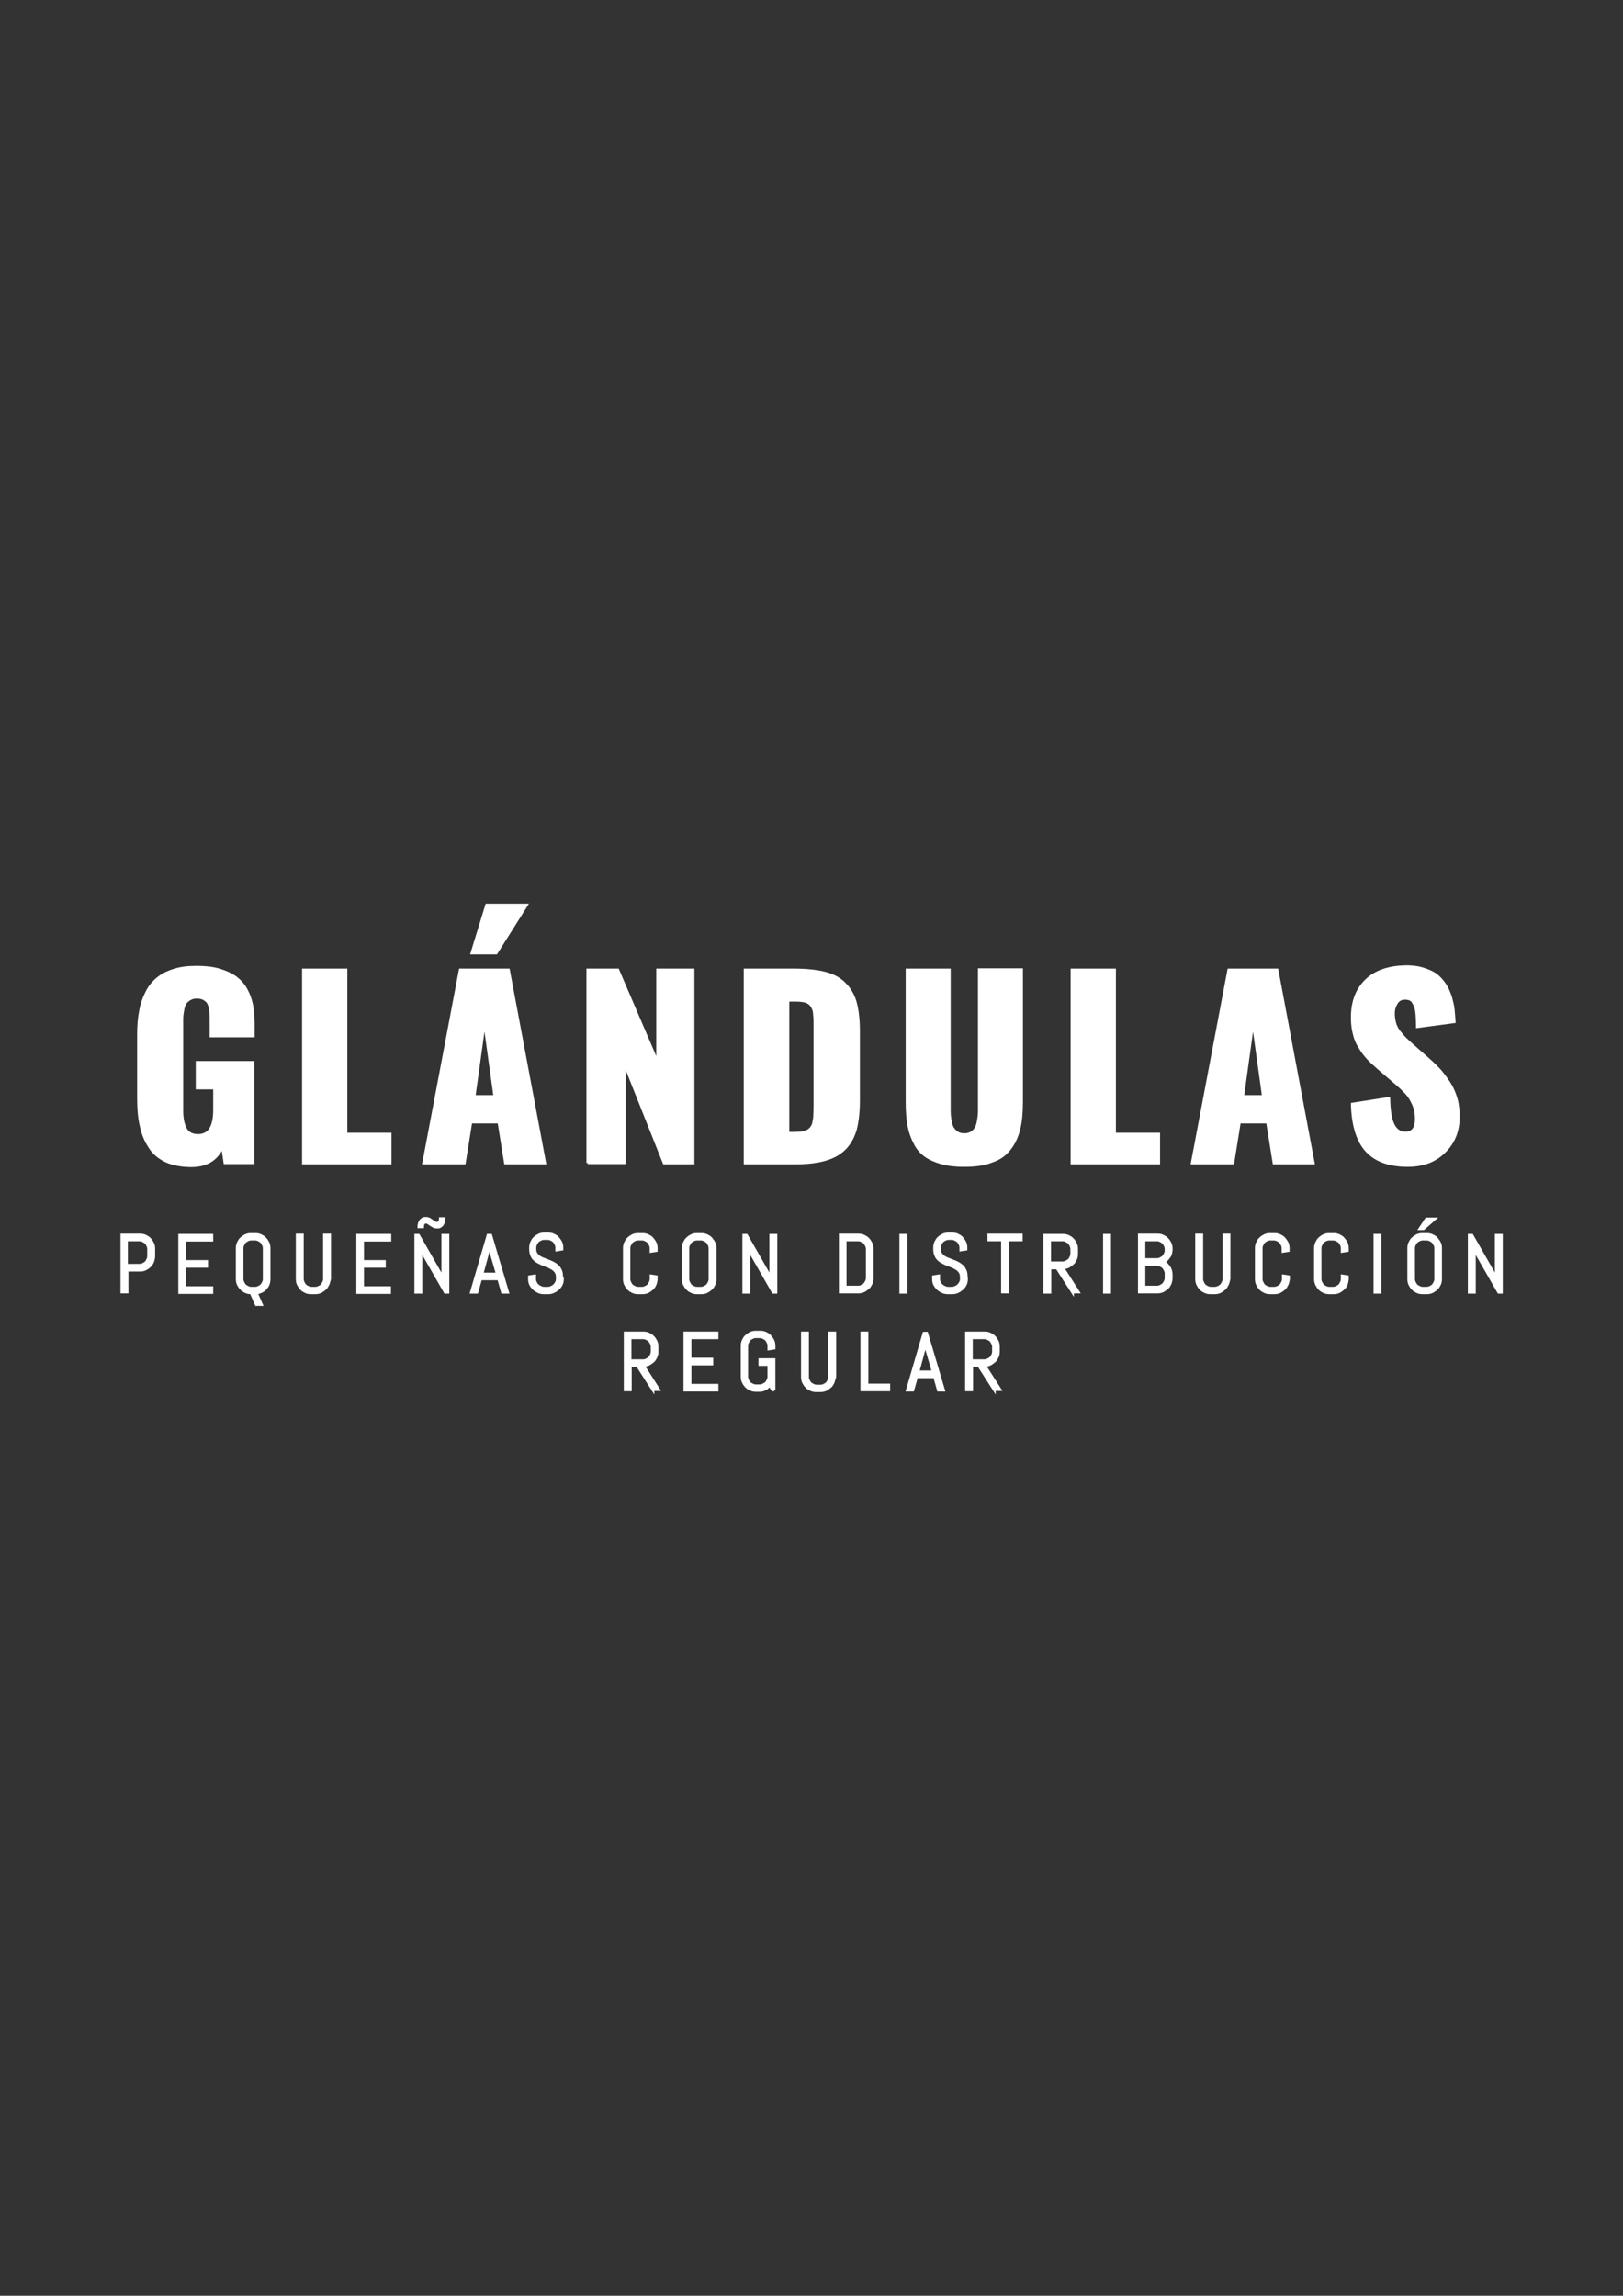 <?xml version="1.0" encoding="utf-8"?>
<!-- Generator: Adobe Illustrator 18.0.0, SVG Export Plug-In . SVG Version: 6.00 Build 0)  -->
<!DOCTYPE svg PUBLIC "-//W3C//DTD SVG 1.1//EN" "http://www.w3.org/Graphics/SVG/1.1/DTD/svg11.dtd">
<svg version="1.1" id="Capa_1" xmlns:x="http://ns.adobe.com/Extensibility/1.0/" xmlns:i="http://ns.adobe.com/AdobeIllustrator/10.0/" xmlns:graph="http://ns.adobe.com/Graphs/1.0/"
	 xmlns="http://www.w3.org/2000/svg" xmlns:xlink="http://www.w3.org/1999/xlink" xmlns:a="http://ns.adobe.com/AdobeSVGViewerExtensions/3.0/"
	 x="0px" y="0px" viewBox="0 0 595.3 841.9" enable-background="new 0 0 595.3 841.9" xml:space="preserve">
<rect x="0" y="0" width="595.3" height="841.9" fill="#333333" stroke="none"/>
<g>
	<g>
		<path fill="#FFFFFF" stroke="#FFFFFF" stroke-miterlimit="10" d="M70.2,427.5c-3.6,0-6.7-0.6-9.2-1.7c-2.5-1.2-4.6-2.8-6-5.1
			c-1.5-2.2-2.6-4.8-3.2-7.7c-0.7-2.9-1-6.3-1-10.1v-23.5c0-3.1,0.2-5.9,0.7-8.4c0.4-2.5,1.2-4.8,2.2-6.8c1-2.1,2.3-3.8,4-5.2
			c1.6-1.4,3.6-2.4,6.1-3.2c2.4-0.8,5.2-1.1,8.4-1.1c3.1,0,5.8,0.3,8.2,1c2.4,0.7,4.3,1.6,5.9,2.7c1.6,1.2,2.9,2.6,3.9,4.4
			c1,1.8,1.7,3.7,2.1,5.7c0.4,2.1,0.6,4.4,0.6,6.9v4.5H77.4v-5.7c0-1.1,0-2-0.1-2.6c0-0.7-0.2-1.4-0.3-2.3c-0.2-0.8-0.5-1.5-0.8-1.9
			c-0.4-0.5-0.9-0.8-1.5-1.2c-0.7-0.3-1.5-0.5-2.5-0.5c-1,0-1.8,0.2-2.5,0.6c-0.7,0.4-1.2,0.8-1.6,1.3c-0.4,0.5-0.7,1.2-0.9,2.1
			c-0.2,0.9-0.3,1.7-0.4,2.4s-0.1,1.6-0.1,2.7v32.4c0,2.8,0.4,5,1.3,6.7c0.8,1.6,2.4,2.5,4.6,2.5c4.1,0,6.1-3.1,6.1-9.4V399h-6.4
			v-9.4h20.5v36.8H82.5l-0.9-5.9C79.5,425.2,75.7,427.5,70.2,427.5z"/>
		<path fill="#FFFFFF" stroke="#FFFFFF" stroke-miterlimit="10" d="M111.3,426.5v-70.8h15.6v60.2h16.2v10.6H111.3z"/>
		<path fill="#FFFFFF" stroke="#FFFFFF" stroke-miterlimit="10" d="M155.4,426.5l13.4-70.8h17.7l13.3,70.8h-14.4l-2.4-15h-10.3
			l-2.4,15H155.4z M173.1,349.5l5.4-17.6h14.6l-11.1,17.6H173.1z M173.9,402.1h7.6l-3.8-27.4L173.9,402.1z"/>
		<path fill="#FFFFFF" stroke="#FFFFFF" stroke-miterlimit="10" d="M215.6,426.5v-70.8h11l14.6,34v-34h13v70.8h-10.6L229,389.8v36.6
			H215.6z"/>
		<path fill="#FFFFFF" stroke="#FFFFFF" stroke-miterlimit="10" d="M273.3,426.5v-70.8h17.8c4.6,0,8.5,0.4,11.6,1.2
			c3.1,0.8,5.5,2.2,7.3,4.1s3.1,4.2,3.8,6.9c0.7,2.7,1.1,6.1,1.1,10.2v25.5c0,4.1-0.4,7.6-1.1,10.4c-0.8,2.8-2,5.1-3.8,7
			c-1.8,1.9-4.2,3.3-7.3,4.2s-6.8,1.3-11.4,1.3H273.3z M288.9,415.6h2.4c1.2,0,2.2-0.1,3.1-0.2c0.8-0.2,1.5-0.4,2.1-0.8
			c0.6-0.4,1-0.8,1.3-1.3c0.3-0.4,0.6-1.1,0.7-1.9c0.2-0.8,0.3-1.6,0.3-2.4c0-0.8,0.1-1.8,0.1-3.1v-30.4c0-1.8-0.1-3.2-0.2-4.1
			c-0.1-1-0.5-1.9-1-2.6c-0.5-0.8-1.3-1.3-2.3-1.6c-1-0.3-2.4-0.4-4.1-0.4h-2.3V415.6z"/>
		<path fill="#FFFFFF" stroke="#FFFFFF" stroke-miterlimit="10" d="M353.6,427.4c-3.2,0-6-0.3-8.4-1c-2.4-0.7-4.4-1.6-6-2.8
			c-1.6-1.2-2.9-2.8-3.8-4.8c-1-1.9-1.7-4.1-2.1-6.4c-0.4-2.3-0.6-5.1-0.6-8.2v-48.5h15.5v50.8c0,1.1,0,2.1,0.1,2.8
			c0.1,0.8,0.2,1.6,0.4,2.5c0.2,0.9,0.5,1.7,0.9,2.2s0.9,1.1,1.6,1.5c0.7,0.4,1.5,0.6,2.5,0.6s1.8-0.2,2.5-0.6
			c0.7-0.4,1.2-0.9,1.6-1.5c0.4-0.6,0.7-1.3,0.9-2.2c0.2-0.9,0.3-1.8,0.4-2.6c0.1-0.8,0.1-1.7,0.1-2.8v-50.8h15.5v48.5
			c0,3.9-0.3,7.3-1,10c-0.7,2.8-1.8,5.2-3.4,7.2c-1.6,2.1-3.7,3.6-6.4,4.5C361,427,357.6,427.4,353.6,427.4z"/>
		<path fill="#FFFFFF" stroke="#FFFFFF" stroke-miterlimit="10" d="M393.2,426.5v-70.8h15.6v60.2h16.2v10.6H393.2z"/>
		<path fill="#FFFFFF" stroke="#FFFFFF" stroke-miterlimit="10" d="M437.3,426.5l13.4-70.8h17.7l13.3,70.8h-14.4l-2.4-15h-10.3
			l-2.4,15H437.3z M455.8,402.1h7.6l-3.8-27.4L455.8,402.1z"/>
		<path fill="#FFFFFF" stroke="#FFFFFF" stroke-miterlimit="10" d="M516.3,427.4c-6.7,0-11.7-1.8-15-5.4c-3.3-3.6-5.1-9.3-5.3-17.1
			l13.4-2.1c0.1,4.4,0.6,7.7,1.6,9.7c1,2,2.5,3,4.5,3c2.6,0,4-1.7,4-5.1c0-1.9-0.3-3.7-1-5.3s-1.5-3-2.5-4.1c-1-1.1-2.4-2.5-4.2-4
			l-6.3-5.4c-1.5-1.3-2.8-2.5-3.8-3.6c-1-1.1-2-2.4-2.9-3.9c-1-1.5-1.7-3.2-2.1-5c-0.5-1.8-0.7-3.8-0.7-6c0-5.9,1.8-10.4,5.3-13.7
			s8.4-4.8,14.5-4.9c2.1,0,4,0.2,5.7,0.7c1.7,0.5,3.2,1.1,4.4,1.8c1.2,0.7,2.2,1.7,3.1,2.8c0.9,1.1,1.6,2.2,2.1,3.4
			c0.5,1.1,1,2.4,1.3,3.8c0.4,1.4,0.6,2.7,0.7,3.9s0.2,2.4,0.3,3.8l-13.5,1.8c0-1.2-0.1-2.2-0.1-3c0-0.8-0.1-1.6-0.2-2.5
			c-0.1-0.9-0.3-1.6-0.5-2.1c-0.2-0.5-0.5-1-0.8-1.5c-0.3-0.5-0.7-0.8-1.2-1c-0.5-0.2-1.1-0.3-1.8-0.3c-1.4,0-2.4,0.6-3.1,1.7
			c-0.7,1.1-1.1,2.4-1.1,3.8c0,1.3,0.2,2.6,0.5,3.7c0.3,1.1,0.9,2.2,1.7,3.2c0.8,1,1.5,1.8,2,2.3c0.5,0.5,1.4,1.3,2.6,2.4l6,5.3
			c1.7,1.5,3.1,2.9,4.3,4.2c1.2,1.4,2.3,2.9,3.4,4.6c1.1,1.7,1.9,3.6,2.5,5.7c0.6,2.1,0.8,4.3,0.8,6.6c0,5.1-1.7,9.4-5.1,12.7
			C526.3,425.8,521.9,427.4,516.3,427.4z"/>
	</g>
	<g>
		<path fill="#FFFFFF" stroke="#FFFFFF" stroke-miterlimit="10" d="M56,462.7c-0.3,0.6-0.6,1.2-1.1,1.6c-0.5,0.5-1,0.8-1.6,1.1
			c-0.6,0.3-1.3,0.4-2,0.4h-4.7v8h-1.9v-20.9h6.6c0.7,0,1.4,0.1,2,0.4c0.6,0.3,1.2,0.6,1.6,1.1c0.5,0.5,0.8,1,1.1,1.6s0.4,1.3,0.4,2
			v2.6C56.4,461.4,56.2,462.1,56,462.7z M54.5,458.1c0-0.5-0.1-0.9-0.3-1.3c-0.2-0.4-0.4-0.8-0.7-1.1c-0.3-0.3-0.7-0.5-1.1-0.7
			s-0.8-0.3-1.3-0.3h-4.7v9.3h4.7c0.5,0,0.9-0.1,1.3-0.3c0.4-0.2,0.8-0.4,1.1-0.7c0.3-0.3,0.5-0.7,0.7-1.1c0.2-0.4,0.3-0.8,0.3-1.3
			V458.1z"/>
		<path fill="#FFFFFF" stroke="#FFFFFF" stroke-miterlimit="10" d="M65.9,473.9v-20.9h11.8v1.8h-9.9v7.8h8v1.8h-8v7.8h9.9v1.8H65.9z
			"/>
		<path fill="#FFFFFF" stroke="#FFFFFF" stroke-miterlimit="10" d="M98.4,470.9c-0.2,0.6-0.6,1.1-1,1.6c-0.4,0.5-0.9,0.8-1.5,1.1
			c-0.6,0.3-1.2,0.5-1.9,0.5l1.9,4.3H94l-1.9-4.3c-0.7,0-1.4-0.1-2-0.4c-0.6-0.3-1.2-0.6-1.6-1.1c-0.5-0.5-0.8-1-1.1-1.6
			s-0.4-1.3-0.4-2v-11.2c0-0.7,0.1-1.4,0.4-2s0.6-1.2,1.1-1.6c0.5-0.5,1-0.8,1.6-1.1c0.6-0.3,1.3-0.4,2-0.4h1.5c0.7,0,1.4,0.1,2,0.4
			c0.6,0.3,1.2,0.6,1.6,1.1c0.5,0.5,0.8,1,1.1,1.6s0.4,1.3,0.4,2V469C98.7,469.7,98.6,470.3,98.4,470.9z M96.9,457.8
			c0-0.5-0.1-0.9-0.3-1.3c-0.2-0.4-0.4-0.8-0.7-1.1c-0.3-0.3-0.7-0.5-1.1-0.7c-0.4-0.2-0.8-0.3-1.3-0.3h-1.3c-0.5,0-0.9,0.1-1.3,0.3
			c-0.4,0.2-0.8,0.4-1.1,0.7c-0.3,0.3-0.5,0.7-0.7,1.1c-0.2,0.4-0.3,0.8-0.3,1.3V469c0,0.5,0.1,0.9,0.3,1.3c0.2,0.4,0.4,0.8,0.7,1.1
			c0.3,0.3,0.7,0.5,1.1,0.7c0.4,0.2,0.8,0.3,1.3,0.3h1.3c0.5,0,0.9-0.1,1.3-0.3c0.4-0.2,0.8-0.4,1.1-0.7c0.3-0.3,0.5-0.7,0.7-1.1
			c0.2-0.4,0.3-0.8,0.3-1.3V457.8z"/>
		<path fill="#FFFFFF" stroke="#FFFFFF" stroke-miterlimit="10" d="M120.3,471c-0.3,0.6-0.6,1.2-1.1,1.6s-1,0.8-1.6,1.1
			c-0.6,0.3-1.3,0.4-2,0.4h-1.5c-0.7,0-1.4-0.1-2-0.4c-0.6-0.3-1.2-0.6-1.6-1.1c-0.5-0.5-0.8-1-1.1-1.6s-0.4-1.3-0.4-2v-16.1h1.9
			V469c0,0.5,0.1,0.9,0.3,1.3c0.2,0.4,0.4,0.8,0.7,1.1c0.3,0.3,0.7,0.5,1.1,0.7c0.4,0.2,0.8,0.3,1.3,0.3h1.3c0.5,0,0.9-0.1,1.3-0.3
			c0.4-0.2,0.8-0.4,1.1-0.7c0.3-0.3,0.5-0.7,0.7-1.1c0.2-0.4,0.3-0.8,0.3-1.3v-16.1h1.9V469C120.7,469.7,120.6,470.4,120.3,471z"/>
		<path fill="#FFFFFF" stroke="#FFFFFF" stroke-miterlimit="10" d="M131.2,473.9v-20.9h11.8v1.8H133v7.8h8v1.8h-8v7.8h9.9v1.8H131.2
			z"/>
		<path fill="#FFFFFF" stroke="#FFFFFF" stroke-miterlimit="10" d="M163.3,473.9l-8.7-15.2l-0.2-0.9v16.1h-1.9v-20.9h1l8.7,15.2
			l0.2,0.9v-16.1h1.9v20.9H163.3z M160.3,448.6c0.4,0,0.7-0.2,0.9-0.5c0.2-0.3,0.3-0.7,0.3-1.2h1.4c0,0.4-0.1,0.8-0.2,1.2
			c-0.1,0.4-0.3,0.7-0.5,1s-0.5,0.5-0.8,0.7c-0.3,0.2-0.7,0.2-1.2,0.2c-0.5,0-0.9-0.1-1.2-0.3c-0.4-0.2-0.7-0.4-1-0.6
			c-0.3-0.2-0.6-0.4-0.9-0.6c-0.3-0.2-0.6-0.3-0.9-0.3c-0.4,0-0.7,0.2-0.9,0.5c-0.2,0.3-0.3,0.7-0.3,1.2h-1.4c0-0.4,0.1-0.8,0.2-1.2
			c0.1-0.4,0.3-0.7,0.5-1c0.2-0.3,0.5-0.5,0.8-0.7c0.3-0.2,0.7-0.2,1.2-0.2c0.4,0,0.8,0.1,1.2,0.3c0.3,0.2,0.7,0.4,0.9,0.6
			c0.3,0.2,0.6,0.4,0.9,0.6C159.7,448.6,160,448.6,160.3,448.6z"/>
		<path fill="#FFFFFF" stroke="#FFFFFF" stroke-miterlimit="10" d="M182.9,469h-6.6l-1.4,4.9h-2l6.1-20.9h1l6.2,20.9h-1.9L182.9,469
			z M176.8,467.2h5.6l-2.8-9.6l-0.1-0.8l-0.1,0.8L176.8,467.2z"/>
		<path fill="#FFFFFF" stroke="#FFFFFF" stroke-miterlimit="10" d="M206.3,469c0,0.7-0.1,1.4-0.4,2s-0.7,1.2-1.2,1.6s-1,0.8-1.7,1.1
			c-0.6,0.3-1.3,0.4-2,0.4h-1.5c-0.7,0-1.4-0.1-2-0.4s-1.2-0.6-1.7-1.1s-0.9-1-1.2-1.6c-0.3-0.6-0.4-1.3-0.4-2v-0.8l1.9-0.3v1.1
			c0,0.5,0.1,0.9,0.3,1.3c0.2,0.4,0.4,0.8,0.8,1.1c0.3,0.3,0.7,0.5,1.1,0.7c0.4,0.2,0.9,0.3,1.3,0.3h1.3c0.5,0,0.9-0.1,1.3-0.3
			c0.4-0.2,0.8-0.4,1.1-0.7c0.3-0.3,0.6-0.7,0.8-1.1c0.2-0.4,0.3-0.8,0.3-1.3v-0.6c0-0.7-0.1-1.3-0.4-1.8s-0.7-0.9-1.1-1.2
			c-0.5-0.3-1-0.6-1.6-0.9c-0.6-0.2-1.2-0.5-1.8-0.7c-0.6-0.2-1.2-0.5-1.8-0.8c-0.6-0.3-1.1-0.6-1.6-1.1c-0.5-0.4-0.8-0.9-1.1-1.6
			s-0.4-1.4-0.4-2.3v-0.4c0-0.7,0.1-1.4,0.4-2s0.6-1.2,1.1-1.6c0.5-0.5,1-0.8,1.6-1.1c0.6-0.3,1.3-0.4,2-0.4h1.3
			c0.7,0,1.4,0.1,2,0.4c0.6,0.3,1.2,0.6,1.6,1.1s0.8,1,1.1,1.6s0.4,1.3,0.4,2v0.5l-1.9,0.3v-0.8c0-0.5-0.1-0.9-0.3-1.3
			c-0.2-0.4-0.4-0.8-0.7-1.1c-0.3-0.3-0.7-0.5-1.1-0.7c-0.4-0.2-0.8-0.3-1.3-0.3h-1.2c-0.5,0-0.9,0.1-1.3,0.3
			c-0.4,0.2-0.8,0.4-1.1,0.7c-0.3,0.3-0.5,0.7-0.7,1.1c-0.2,0.4-0.3,0.8-0.3,1.3v0.4c0,0.7,0.1,1.2,0.4,1.7s0.7,0.8,1.1,1.2
			c0.5,0.3,1,0.6,1.6,0.8c0.6,0.2,1.2,0.5,1.8,0.7s1.2,0.5,1.8,0.8c0.6,0.3,1.1,0.7,1.6,1.1c0.5,0.4,0.8,1,1.1,1.6
			c0.3,0.6,0.4,1.4,0.4,2.3V469z"/>
		<path fill="#FFFFFF" stroke="#FFFFFF" stroke-miterlimit="10" d="M240.3,471c-0.3,0.6-0.6,1.2-1.1,1.6s-1,0.8-1.6,1.1
			c-0.6,0.3-1.3,0.4-2,0.4h-1.5c-0.7,0-1.4-0.1-2-0.4c-0.6-0.3-1.2-0.6-1.6-1.1c-0.5-0.5-0.8-1-1.1-1.6s-0.4-1.3-0.4-2v-11.2
			c0-0.7,0.1-1.4,0.4-2s0.6-1.2,1.1-1.6c0.5-0.5,1-0.8,1.6-1.1c0.6-0.3,1.3-0.4,2-0.4h1.5c0.7,0,1.4,0.1,2,0.4
			c0.6,0.3,1.2,0.6,1.6,1.1s0.8,1,1.1,1.6s0.4,1.3,0.4,2v0.8l-1.9,0.3v-1.1c0-0.5-0.1-0.9-0.3-1.3c-0.2-0.4-0.4-0.8-0.7-1.1
			c-0.3-0.3-0.7-0.5-1.1-0.7c-0.4-0.2-0.8-0.3-1.3-0.3h-1.3c-0.5,0-0.9,0.1-1.3,0.3c-0.4,0.2-0.8,0.4-1.1,0.7
			c-0.3,0.3-0.5,0.7-0.7,1.1c-0.2,0.4-0.3,0.8-0.3,1.3V469c0,0.5,0.1,0.9,0.3,1.3c0.2,0.4,0.4,0.8,0.7,1.1c0.3,0.3,0.7,0.5,1.1,0.7
			c0.4,0.2,0.8,0.3,1.3,0.3h1.3c0.5,0,0.9-0.1,1.3-0.3c0.4-0.2,0.8-0.4,1.1-0.7c0.3-0.3,0.5-0.7,0.7-1.1c0.2-0.4,0.3-0.8,0.3-1.3
			v-1.1l1.9,0.3v0.8C240.7,469.7,240.5,470.4,240.3,471z"/>
		<path fill="#FFFFFF" stroke="#FFFFFF" stroke-miterlimit="10" d="M261.9,471c-0.3,0.6-0.6,1.2-1.1,1.6s-1,0.8-1.6,1.1
			c-0.6,0.3-1.3,0.4-2,0.4h-1.5c-0.7,0-1.4-0.1-2-0.4c-0.6-0.3-1.2-0.6-1.6-1.1c-0.5-0.5-0.8-1-1.1-1.6s-0.4-1.3-0.4-2v-11.2
			c0-0.7,0.1-1.4,0.4-2s0.6-1.2,1.1-1.6c0.5-0.5,1-0.8,1.6-1.1c0.6-0.3,1.3-0.4,2-0.4h1.5c0.7,0,1.4,0.1,2,0.4
			c0.6,0.3,1.2,0.6,1.6,1.1s0.8,1,1.1,1.6s0.4,1.3,0.4,2V469C262.3,469.7,262.2,470.4,261.9,471z M260.4,457.8
			c0-0.5-0.1-0.9-0.3-1.3c-0.2-0.4-0.4-0.8-0.7-1.1c-0.3-0.3-0.7-0.5-1.1-0.7c-0.4-0.2-0.8-0.3-1.3-0.3h-1.3c-0.5,0-0.9,0.1-1.3,0.3
			c-0.4,0.2-0.8,0.4-1.1,0.7c-0.3,0.3-0.5,0.7-0.7,1.1c-0.2,0.4-0.3,0.8-0.3,1.3V469c0,0.5,0.1,0.9,0.3,1.3c0.2,0.4,0.4,0.8,0.7,1.1
			c0.3,0.3,0.7,0.5,1.1,0.7c0.4,0.2,0.8,0.3,1.3,0.3h1.3c0.5,0,0.9-0.1,1.3-0.3c0.4-0.2,0.8-0.4,1.1-0.7c0.3-0.3,0.5-0.7,0.7-1.1
			c0.2-0.4,0.3-0.8,0.3-1.3V457.8z"/>
		<path fill="#FFFFFF" stroke="#FFFFFF" stroke-miterlimit="10" d="M283.6,473.9l-8.7-15.2l-0.2-0.9v16.1h-1.9v-20.9h1l8.7,15.2
			l0.2,0.9v-16.1h1.9v20.9H283.6z"/>
		<path fill="#FFFFFF" stroke="#FFFFFF" stroke-miterlimit="10" d="M319.5,470.7c-0.3,0.6-0.6,1.2-1.1,1.6s-1,0.8-1.6,1.1
			c-0.6,0.3-1.3,0.4-2,0.4h-6.6v-20.9h6.6c0.7,0,1.4,0.1,2,0.4c0.6,0.3,1.2,0.6,1.6,1.1c0.5,0.5,0.8,1,1.1,1.6s0.4,1.3,0.4,2v10.6
			C319.9,469.4,319.8,470.1,319.5,470.7z M318.1,458.1c0-0.5-0.1-0.9-0.3-1.3c-0.2-0.4-0.4-0.8-0.7-1.1c-0.3-0.3-0.7-0.5-1.1-0.7
			s-0.8-0.3-1.3-0.3H310v17.3h4.7c0.5,0,0.9-0.1,1.3-0.3c0.4-0.2,0.8-0.4,1.1-0.7c0.3-0.3,0.5-0.7,0.7-1.1c0.2-0.4,0.3-0.8,0.3-1.3
			V458.1z"/>
		<path fill="#FFFFFF" stroke="#FFFFFF" stroke-miterlimit="10" d="M330.4,473.9v-20.9h1.9v20.9H330.4z"/>
		<path fill="#FFFFFF" stroke="#FFFFFF" stroke-miterlimit="10" d="M354.5,469c0,0.7-0.1,1.4-0.4,2s-0.7,1.2-1.2,1.6s-1,0.8-1.7,1.1
			c-0.6,0.3-1.3,0.4-2,0.4h-1.5c-0.7,0-1.4-0.1-2-0.4s-1.2-0.6-1.7-1.1s-0.9-1-1.2-1.6c-0.3-0.6-0.4-1.3-0.4-2v-0.8l1.9-0.3v1.1
			c0,0.5,0.1,0.9,0.3,1.3c0.2,0.4,0.4,0.8,0.8,1.1c0.3,0.3,0.7,0.5,1.1,0.7c0.4,0.2,0.9,0.3,1.3,0.3h1.3c0.5,0,0.9-0.1,1.3-0.3
			c0.4-0.2,0.8-0.4,1.1-0.7c0.3-0.3,0.6-0.7,0.8-1.1c0.2-0.4,0.3-0.8,0.3-1.3v-0.6c0-0.7-0.1-1.3-0.4-1.8s-0.7-0.9-1.1-1.2
			c-0.5-0.3-1-0.6-1.6-0.9c-0.6-0.2-1.2-0.5-1.8-0.7c-0.6-0.2-1.2-0.5-1.8-0.8c-0.6-0.3-1.1-0.6-1.6-1.1c-0.5-0.4-0.8-0.9-1.1-1.6
			s-0.4-1.4-0.4-2.3v-0.4c0-0.7,0.1-1.4,0.4-2s0.6-1.2,1.1-1.6c0.5-0.5,1-0.8,1.6-1.1c0.6-0.3,1.3-0.4,2-0.4h1.3
			c0.7,0,1.4,0.1,2,0.4c0.6,0.3,1.2,0.6,1.6,1.1s0.8,1,1.1,1.6s0.4,1.3,0.4,2v0.5l-1.9,0.3v-0.8c0-0.5-0.1-0.9-0.3-1.3
			c-0.2-0.4-0.4-0.8-0.7-1.1c-0.3-0.3-0.7-0.5-1.1-0.7c-0.4-0.2-0.8-0.3-1.3-0.3H348c-0.5,0-0.9,0.1-1.3,0.3
			c-0.4,0.2-0.8,0.4-1.1,0.7c-0.3,0.3-0.5,0.7-0.7,1.1c-0.2,0.4-0.3,0.8-0.3,1.3v0.4c0,0.7,0.1,1.2,0.4,1.7s0.7,0.8,1.1,1.2
			c0.5,0.3,1,0.6,1.6,0.8c0.6,0.2,1.2,0.5,1.8,0.7s1.2,0.5,1.8,0.8c0.6,0.3,1.1,0.7,1.6,1.1c0.5,0.4,0.8,1,1.1,1.6
			c0.3,0.6,0.4,1.4,0.4,2.3V469z"/>
		<path fill="#FFFFFF" stroke="#FFFFFF" stroke-miterlimit="10" d="M369.6,454.7v19.1h-1.9v-19.1h-5v-1.8h11.9v1.8H369.6z"/>
		<path fill="#FFFFFF" stroke="#FFFFFF" stroke-miterlimit="10" d="M393.4,473.9l-5.7-8.9h-2.6v8.9h-1.9v-20.9h6.6
			c0.7,0,1.4,0.1,2,0.4c0.6,0.3,1.2,0.6,1.6,1.1c0.5,0.5,0.8,1,1.1,1.6s0.4,1.3,0.4,2v1.7c0,0.7-0.1,1.4-0.4,2s-0.6,1.2-1.1,1.6
			s-1,0.8-1.6,1.1c-0.6,0.3-1.3,0.4-2,0.4l5.7,8.9H393.4z M393.1,458.1c0-0.5-0.1-0.9-0.3-1.3c-0.2-0.4-0.4-0.8-0.7-1.1
			c-0.3-0.3-0.7-0.5-1.1-0.7c-0.4-0.2-0.8-0.3-1.3-0.3h-4.7v8.4h4.7c0.5,0,0.9-0.1,1.3-0.3c0.4-0.2,0.8-0.4,1.1-0.7
			c0.3-0.3,0.5-0.7,0.7-1.1s0.3-0.8,0.3-1.3V458.1z"/>
		<path fill="#FFFFFF" stroke="#FFFFFF" stroke-miterlimit="10" d="M405.1,473.9v-20.9h1.9v20.9H405.1z"/>
		<path fill="#FFFFFF" stroke="#FFFFFF" stroke-miterlimit="10" d="M429.2,470.7c-0.3,0.6-0.6,1.2-1.1,1.6s-1,0.8-1.6,1.1
			c-0.6,0.3-1.3,0.4-2,0.4h-6.6v-20.9h6.6c0.7,0,1.4,0.1,2,0.4c0.6,0.3,1.2,0.6,1.6,1.1c0.5,0.5,0.8,1,1.1,1.6s0.4,1.3,0.4,2v0.2
			c0,0.5-0.1,1-0.2,1.4c-0.1,0.5-0.3,0.9-0.6,1.3s-0.5,0.7-0.9,1.1c-0.3,0.3-0.7,0.6-1.1,0.8c0.4,0.2,0.8,0.5,1.1,0.8
			c0.3,0.3,0.6,0.7,0.9,1.1s0.4,0.8,0.6,1.3c0.1,0.5,0.2,0.9,0.2,1.4v1.3C429.6,469.4,429.4,470.1,429.2,470.7z M427.7,458.1
			c0-0.5-0.1-0.9-0.3-1.3c-0.2-0.4-0.4-0.8-0.7-1.1c-0.3-0.3-0.7-0.5-1.1-0.7s-0.8-0.3-1.3-0.3h-4.7v7.2h4.7c0.5,0,0.9-0.1,1.3-0.3
			c0.4-0.2,0.8-0.4,1.1-0.7s0.5-0.7,0.7-1.1c0.2-0.4,0.3-0.8,0.3-1.3V458.1z M427.7,467.1c0-0.5-0.1-0.9-0.3-1.3
			c-0.2-0.4-0.4-0.8-0.7-1.1c-0.3-0.3-0.7-0.5-1.1-0.7c-0.4-0.2-0.8-0.3-1.3-0.3h-4.7v8.3h4.7c0.5,0,0.9-0.1,1.3-0.3
			c0.4-0.2,0.8-0.4,1.1-0.7c0.3-0.3,0.5-0.7,0.7-1.1c0.2-0.4,0.3-0.8,0.3-1.3V467.1z"/>
		<path fill="#FFFFFF" stroke="#FFFFFF" stroke-miterlimit="10" d="M450.2,471c-0.3,0.6-0.6,1.2-1.1,1.6s-1,0.8-1.6,1.1
			c-0.6,0.3-1.3,0.4-2,0.4H444c-0.7,0-1.4-0.1-2-0.4c-0.6-0.3-1.2-0.6-1.6-1.1c-0.5-0.5-0.8-1-1.1-1.6s-0.4-1.3-0.4-2v-16.1h1.9V469
			c0,0.5,0.1,0.9,0.3,1.3c0.2,0.4,0.4,0.8,0.7,1.1c0.3,0.3,0.7,0.5,1.1,0.7c0.4,0.2,0.8,0.3,1.3,0.3h1.3c0.5,0,0.9-0.1,1.3-0.3
			c0.4-0.2,0.8-0.4,1.1-0.7c0.3-0.3,0.5-0.7,0.7-1.1c0.2-0.4,0.3-0.8,0.3-1.3v-16.1h1.9V469C450.6,469.7,450.5,470.4,450.2,471z"/>
		<path fill="#FFFFFF" stroke="#FFFFFF" stroke-miterlimit="10" d="M472.1,471c-0.3,0.6-0.6,1.2-1.1,1.6s-1,0.8-1.6,1.1
			c-0.6,0.3-1.3,0.4-2,0.4h-1.5c-0.7,0-1.4-0.1-2-0.4c-0.6-0.3-1.2-0.6-1.6-1.1c-0.5-0.5-0.8-1-1.1-1.6s-0.4-1.3-0.4-2v-11.2
			c0-0.7,0.1-1.4,0.4-2s0.6-1.2,1.1-1.6c0.5-0.5,1-0.8,1.6-1.1c0.6-0.3,1.3-0.4,2-0.4h1.5c0.7,0,1.4,0.1,2,0.4
			c0.6,0.3,1.2,0.6,1.6,1.1s0.8,1,1.1,1.6s0.4,1.3,0.4,2v0.8l-1.9,0.3v-1.1c0-0.5-0.1-0.9-0.3-1.3c-0.2-0.4-0.4-0.8-0.7-1.1
			c-0.3-0.3-0.7-0.5-1.1-0.7c-0.4-0.2-0.8-0.3-1.3-0.3H466c-0.5,0-0.9,0.1-1.3,0.3c-0.4,0.2-0.8,0.4-1.1,0.7
			c-0.3,0.3-0.5,0.7-0.7,1.1c-0.2,0.4-0.3,0.8-0.3,1.3V469c0,0.5,0.1,0.9,0.3,1.3c0.2,0.4,0.4,0.8,0.7,1.1c0.3,0.3,0.7,0.5,1.1,0.7
			c0.4,0.2,0.8,0.3,1.3,0.3h1.3c0.5,0,0.9-0.1,1.3-0.3c0.4-0.2,0.8-0.4,1.1-0.7c0.3-0.3,0.5-0.7,0.7-1.1c0.2-0.4,0.3-0.8,0.3-1.3
			v-1.1l1.9,0.3v0.8C472.5,469.7,472.4,470.4,472.1,471z"/>
		<path fill="#FFFFFF" stroke="#FFFFFF" stroke-miterlimit="10" d="M493.8,471c-0.3,0.6-0.6,1.2-1.1,1.6s-1,0.8-1.6,1.1
			c-0.6,0.3-1.3,0.4-2,0.4h-1.5c-0.7,0-1.4-0.1-2-0.4c-0.6-0.3-1.2-0.6-1.6-1.1c-0.5-0.5-0.8-1-1.1-1.6s-0.4-1.3-0.4-2v-11.2
			c0-0.7,0.1-1.4,0.4-2s0.6-1.2,1.1-1.6c0.5-0.5,1-0.8,1.6-1.1c0.6-0.3,1.3-0.4,2-0.4h1.5c0.7,0,1.4,0.1,2,0.4
			c0.6,0.3,1.2,0.6,1.6,1.1s0.8,1,1.1,1.6s0.4,1.3,0.4,2v0.8l-1.9,0.3v-1.1c0-0.5-0.1-0.9-0.3-1.3c-0.2-0.4-0.4-0.8-0.7-1.1
			c-0.3-0.3-0.7-0.5-1.1-0.7c-0.4-0.2-0.8-0.3-1.3-0.3h-1.3c-0.5,0-0.9,0.1-1.3,0.3c-0.4,0.2-0.8,0.4-1.1,0.7
			c-0.3,0.3-0.5,0.7-0.7,1.1c-0.2,0.4-0.3,0.8-0.3,1.3V469c0,0.5,0.1,0.9,0.3,1.3c0.2,0.4,0.4,0.8,0.7,1.1c0.3,0.3,0.7,0.5,1.1,0.7
			c0.4,0.2,0.8,0.3,1.3,0.3h1.3c0.5,0,0.9-0.1,1.3-0.3c0.4-0.2,0.8-0.4,1.1-0.7c0.3-0.3,0.5-0.7,0.7-1.1c0.2-0.4,0.3-0.8,0.3-1.3
			v-1.1l1.9,0.3v0.8C494.2,469.7,494,470.4,493.8,471z"/>
		<path fill="#FFFFFF" stroke="#FFFFFF" stroke-miterlimit="10" d="M504.3,473.9v-20.9h1.9v20.9H504.3z"/>
		<path fill="#FFFFFF" stroke="#FFFFFF" stroke-miterlimit="10" d="M528,471c-0.3,0.6-0.6,1.2-1.1,1.6s-1,0.8-1.6,1.1
			c-0.6,0.3-1.3,0.4-2,0.4h-1.5c-0.7,0-1.4-0.1-2-0.4c-0.6-0.3-1.2-0.6-1.6-1.1c-0.5-0.5-0.8-1-1.1-1.6s-0.4-1.3-0.4-2v-11.2
			c0-0.7,0.1-1.4,0.4-2s0.6-1.2,1.1-1.6c0.5-0.5,1-0.8,1.6-1.1c0.6-0.3,1.3-0.4,2-0.4h1.5c0.7,0,1.4,0.1,2,0.4
			c0.6,0.3,1.2,0.6,1.6,1.1s0.8,1,1.1,1.6s0.4,1.3,0.4,2V469C528.4,469.7,528.3,470.4,528,471z M526.6,457.8c0-0.5-0.1-0.9-0.3-1.3
			c-0.2-0.4-0.4-0.8-0.7-1.1c-0.3-0.3-0.7-0.5-1.1-0.7c-0.4-0.2-0.8-0.3-1.3-0.3h-1.3c-0.5,0-0.9,0.1-1.3,0.3
			c-0.4,0.2-0.8,0.4-1.1,0.7c-0.3,0.3-0.5,0.7-0.7,1.1c-0.2,0.4-0.3,0.8-0.3,1.3V469c0,0.5,0.1,0.9,0.3,1.3c0.2,0.4,0.4,0.8,0.7,1.1
			c0.3,0.3,0.7,0.5,1.1,0.7c0.4,0.2,0.8,0.3,1.3,0.3h1.3c0.5,0,0.9-0.1,1.3-0.3c0.4-0.2,0.8-0.4,1.1-0.7c0.3-0.3,0.5-0.7,0.7-1.1
			c0.2-0.4,0.3-0.8,0.3-1.3V457.8z M522.1,450.6h-1.3l2.4-3.6h3L522.1,450.6z"/>
		<path fill="#FFFFFF" stroke="#FFFFFF" stroke-miterlimit="10" d="M549.7,473.9l-8.7-15.2l-0.2-0.9v16.1h-1.9v-20.9h1l8.7,15.2
			l0.2,0.9v-16.1h1.9v20.9H549.7z"/>
		<path fill="#FFFFFF" stroke="#FFFFFF" stroke-miterlimit="10" d="M239.5,509.7l-5.7-8.9h-2.6v8.9h-1.9v-20.9h6.6
			c0.7,0,1.4,0.1,2,0.4c0.6,0.3,1.2,0.6,1.6,1.1c0.5,0.5,0.8,1,1.1,1.6s0.4,1.3,0.4,2v1.7c0,0.7-0.1,1.4-0.4,2s-0.6,1.2-1.1,1.6
			s-1,0.8-1.6,1.1c-0.6,0.3-1.3,0.4-2,0.4l5.7,8.9H239.5z M239.2,494c0-0.5-0.1-0.9-0.3-1.3c-0.2-0.4-0.4-0.8-0.7-1.1
			c-0.3-0.3-0.7-0.5-1.1-0.7c-0.4-0.2-0.8-0.3-1.3-0.3h-4.7v8.4h4.7c0.5,0,0.9-0.1,1.3-0.3c0.4-0.2,0.8-0.4,1.1-0.7
			c0.3-0.3,0.5-0.7,0.7-1.1s0.3-0.8,0.3-1.3V494z"/>
		<path fill="#FFFFFF" stroke="#FFFFFF" stroke-miterlimit="10" d="M251.2,509.7v-20.9H263v1.8h-9.9v7.8h8v1.8h-8v7.8h9.9v1.8H251.2
			z"/>
		<path fill="#FFFFFF" stroke="#FFFFFF" stroke-miterlimit="10" d="M284,509.7h-0.6l-1.1-1.7c-0.5,0.6-1,1.1-1.7,1.4
			c-0.7,0.4-1.4,0.5-2.2,0.5h-1.1c-0.7,0-1.4-0.1-2-0.4c-0.6-0.3-1.2-0.6-1.6-1.1c-0.5-0.5-0.8-1-1.1-1.6s-0.4-1.3-0.4-2v-11.2
			c0-0.7,0.1-1.4,0.4-2s0.6-1.2,1.1-1.6c0.5-0.5,1-0.8,1.6-1.1c0.6-0.3,1.3-0.4,2-0.4h1.5c0.7,0,1.4,0.1,2,0.4
			c0.6,0.3,1.2,0.6,1.6,1.1s0.8,1,1.1,1.6s0.4,1.3,0.4,2v0.8l-1.9,0.3v-1.1c0-0.5-0.1-0.9-0.3-1.3c-0.2-0.4-0.4-0.8-0.7-1.1
			c-0.3-0.3-0.7-0.5-1.1-0.7c-0.4-0.2-0.8-0.3-1.3-0.3h-1.3c-0.5,0-0.9,0.1-1.3,0.3c-0.4,0.2-0.8,0.4-1.1,0.7
			c-0.3,0.3-0.5,0.7-0.7,1.1c-0.2,0.4-0.3,0.8-0.3,1.3v11.2c0,0.5,0.1,0.9,0.3,1.3c0.2,0.4,0.4,0.8,0.7,1.1c0.3,0.3,0.7,0.5,1.1,0.7
			c0.4,0.2,0.8,0.3,1.3,0.3h1.3c0.5,0,0.9-0.1,1.3-0.3c0.4-0.2,0.8-0.4,1.1-0.7c0.3-0.3,0.5-0.7,0.7-1.1c0.2-0.4,0.3-0.8,0.3-1.3
			v-4.4h-3.3v-1.8h5.2V509.7z"/>
		<path fill="#FFFFFF" stroke="#FFFFFF" stroke-miterlimit="10" d="M305.6,506.9c-0.3,0.6-0.6,1.2-1.1,1.6s-1,0.8-1.6,1.1
			c-0.6,0.3-1.3,0.4-2,0.4h-1.5c-0.7,0-1.4-0.1-2-0.4c-0.6-0.3-1.2-0.6-1.6-1.1c-0.5-0.5-0.8-1-1.1-1.6s-0.4-1.3-0.4-2v-16.1h1.9
			v16.1c0,0.5,0.1,0.9,0.3,1.3c0.2,0.4,0.4,0.8,0.7,1.1c0.3,0.3,0.7,0.5,1.1,0.7c0.4,0.2,0.8,0.3,1.3,0.3h1.3c0.5,0,0.9-0.1,1.3-0.3
			c0.4-0.2,0.8-0.4,1.1-0.7c0.3-0.3,0.5-0.7,0.7-1.1c0.2-0.4,0.3-0.8,0.3-1.3v-16.1h1.9v16.1C306,505.6,305.8,506.3,305.6,506.9z"/>
		<path fill="#FFFFFF" stroke="#FFFFFF" stroke-miterlimit="10" d="M316.1,509.7v-20.9h1.9v19.1h8v1.8H316.1z"/>
		<path fill="#FFFFFF" stroke="#FFFFFF" stroke-miterlimit="10" d="M342.8,504.9h-6.6l-1.4,4.9h-2l6.1-20.9h1l6.2,20.9h-1.9
			L342.8,504.9z M336.7,503.1h5.6l-2.8-9.6l-0.1-0.8l-0.1,0.8L336.7,503.1z"/>
		<path fill="#FFFFFF" stroke="#FFFFFF" stroke-miterlimit="10" d="M364.7,509.7l-5.7-8.9h-2.6v8.9h-1.9v-20.9h6.6
			c0.7,0,1.4,0.1,2,0.4c0.6,0.3,1.2,0.6,1.6,1.1c0.5,0.5,0.8,1,1.1,1.6s0.4,1.3,0.4,2v1.7c0,0.7-0.1,1.4-0.4,2s-0.6,1.2-1.1,1.6
			s-1,0.8-1.6,1.1c-0.6,0.3-1.3,0.4-2,0.4l5.7,8.9H364.7z M364.4,494c0-0.5-0.1-0.9-0.3-1.3c-0.2-0.4-0.4-0.8-0.7-1.1
			c-0.3-0.3-0.7-0.5-1.1-0.7c-0.4-0.2-0.8-0.3-1.3-0.3h-4.7v8.4h4.7c0.5,0,0.9-0.1,1.3-0.3c0.4-0.2,0.8-0.4,1.1-0.7
			c0.3-0.3,0.5-0.7,0.7-1.1s0.3-0.8,0.3-1.3V494z"/>
	</g>
</g>
</svg>

